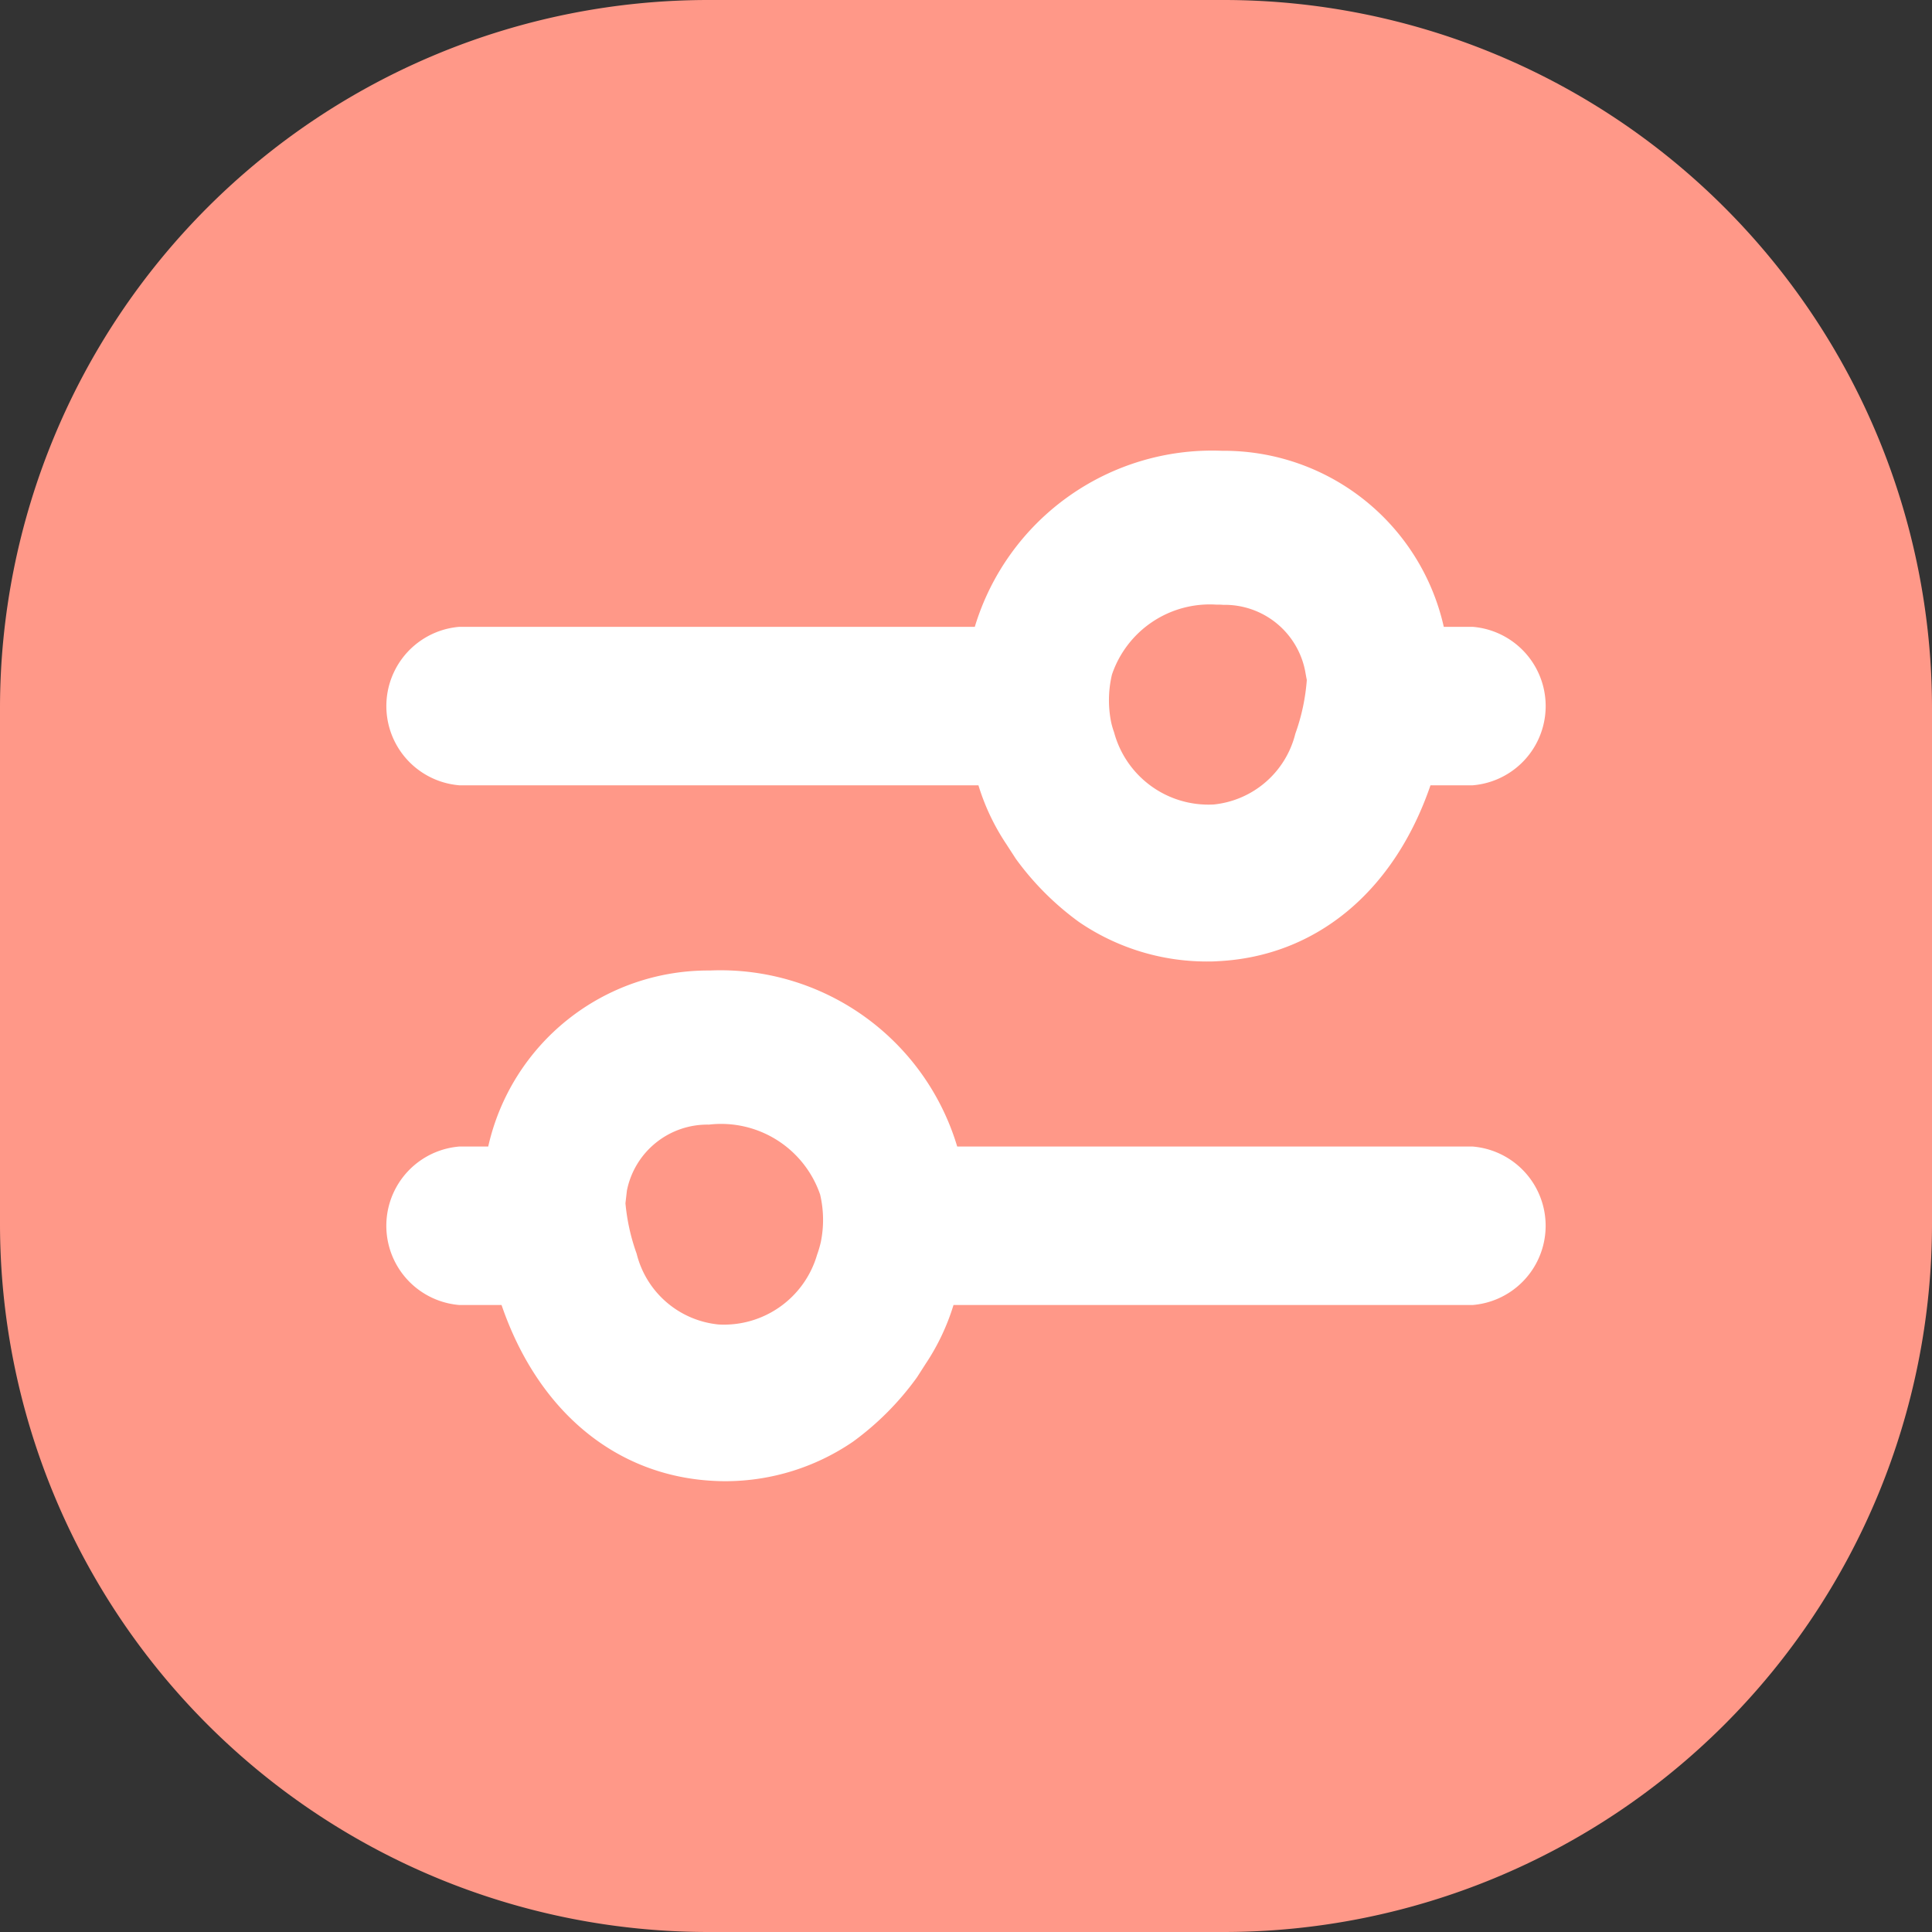 <svg xmlns="http://www.w3.org/2000/svg" width="60" height="60" viewBox="0 0 60 60">
  <rect x="0" y="0" width="60" height="60" fill="#333333" stroke="none"/>
  <g id="그룹_5497" data-name="그룹 5497" transform="translate(-48 -316)">
    <path id="패스_1445" data-name="패스 1445" d="M22,0H38A22,22,0,0,1,60,22V38A22,22,0,0,1,38,60H22A22,22,0,0,1,0,38V22A22,22,0,0,1,22,0Z" transform="translate(48 316)" fill="#ff9888"/>
    <g id="그룹_4780" data-name="그룹 4780" transform="translate(-1284.354 -1607.458)">
      <path id="패스_1446" data-name="패스 1446" d="M1346.617,1947.846h16.123a6.921,6.921,0,0,0,.857,1.813l.306.472a8.834,8.834,0,0,0,1.957,1.958,7.031,7.031,0,0,0,3.954,1.229c.119,0,.236,0,.355-.009,3.059-.148,5.481-2.169,6.61-5.463h1.313a2.469,2.469,0,0,0,0-4.921h-.9a7,7,0,0,0-6.882-5.467,7.7,7.7,0,0,0-7.683,5.467h-16.01a2.469,2.469,0,0,0,0,4.921Zm20.269-3.436a3.208,3.208,0,0,1,3.236-2.175c.072,0,.144,0,.216.007a2.544,2.544,0,0,1,2.547,2.047l.036.2c.005.028.012.057.017.087a6.3,6.3,0,0,1-.356,1.667,2.915,2.915,0,0,1-2.544,2.2h-.011a3.034,3.034,0,0,1-3.075-2.245,2.559,2.559,0,0,1-.088-.3A3.452,3.452,0,0,1,1366.886,1944.411Z" transform="translate(0 0)" fill="#fff"/>
      <path id="패스_1447" data-name="패스 1447" d="M1378.091,1956.926h-16.01a7.673,7.673,0,0,0-7.683-5.467,7,7,0,0,0-6.882,5.467h-.9a2.469,2.469,0,0,0,0,4.921h1.314c1.128,3.294,3.55,5.316,6.608,5.463.119.006.236.009.354.009a7.031,7.031,0,0,0,3.954-1.228,8.891,8.891,0,0,0,1.987-2l.263-.41a6.953,6.953,0,0,0,.87-1.834h16.125a2.469,2.469,0,0,0,0-4.921Zm-20.246,2.967a3.357,3.357,0,0,1-.116.394,3.011,3.011,0,0,1-3.061,2.165,2.915,2.915,0,0,1-2.543-2.2,6.314,6.314,0,0,1-.347-1.564l.045-.393a2.547,2.547,0,0,1,2.547-2.05,3.252,3.252,0,0,1,3.453,2.169A3.437,3.437,0,0,1,1357.845,1959.893Z" transform="translate(0 2.139)" fill="#fff"/>
    </g>
  </g>
</svg>
